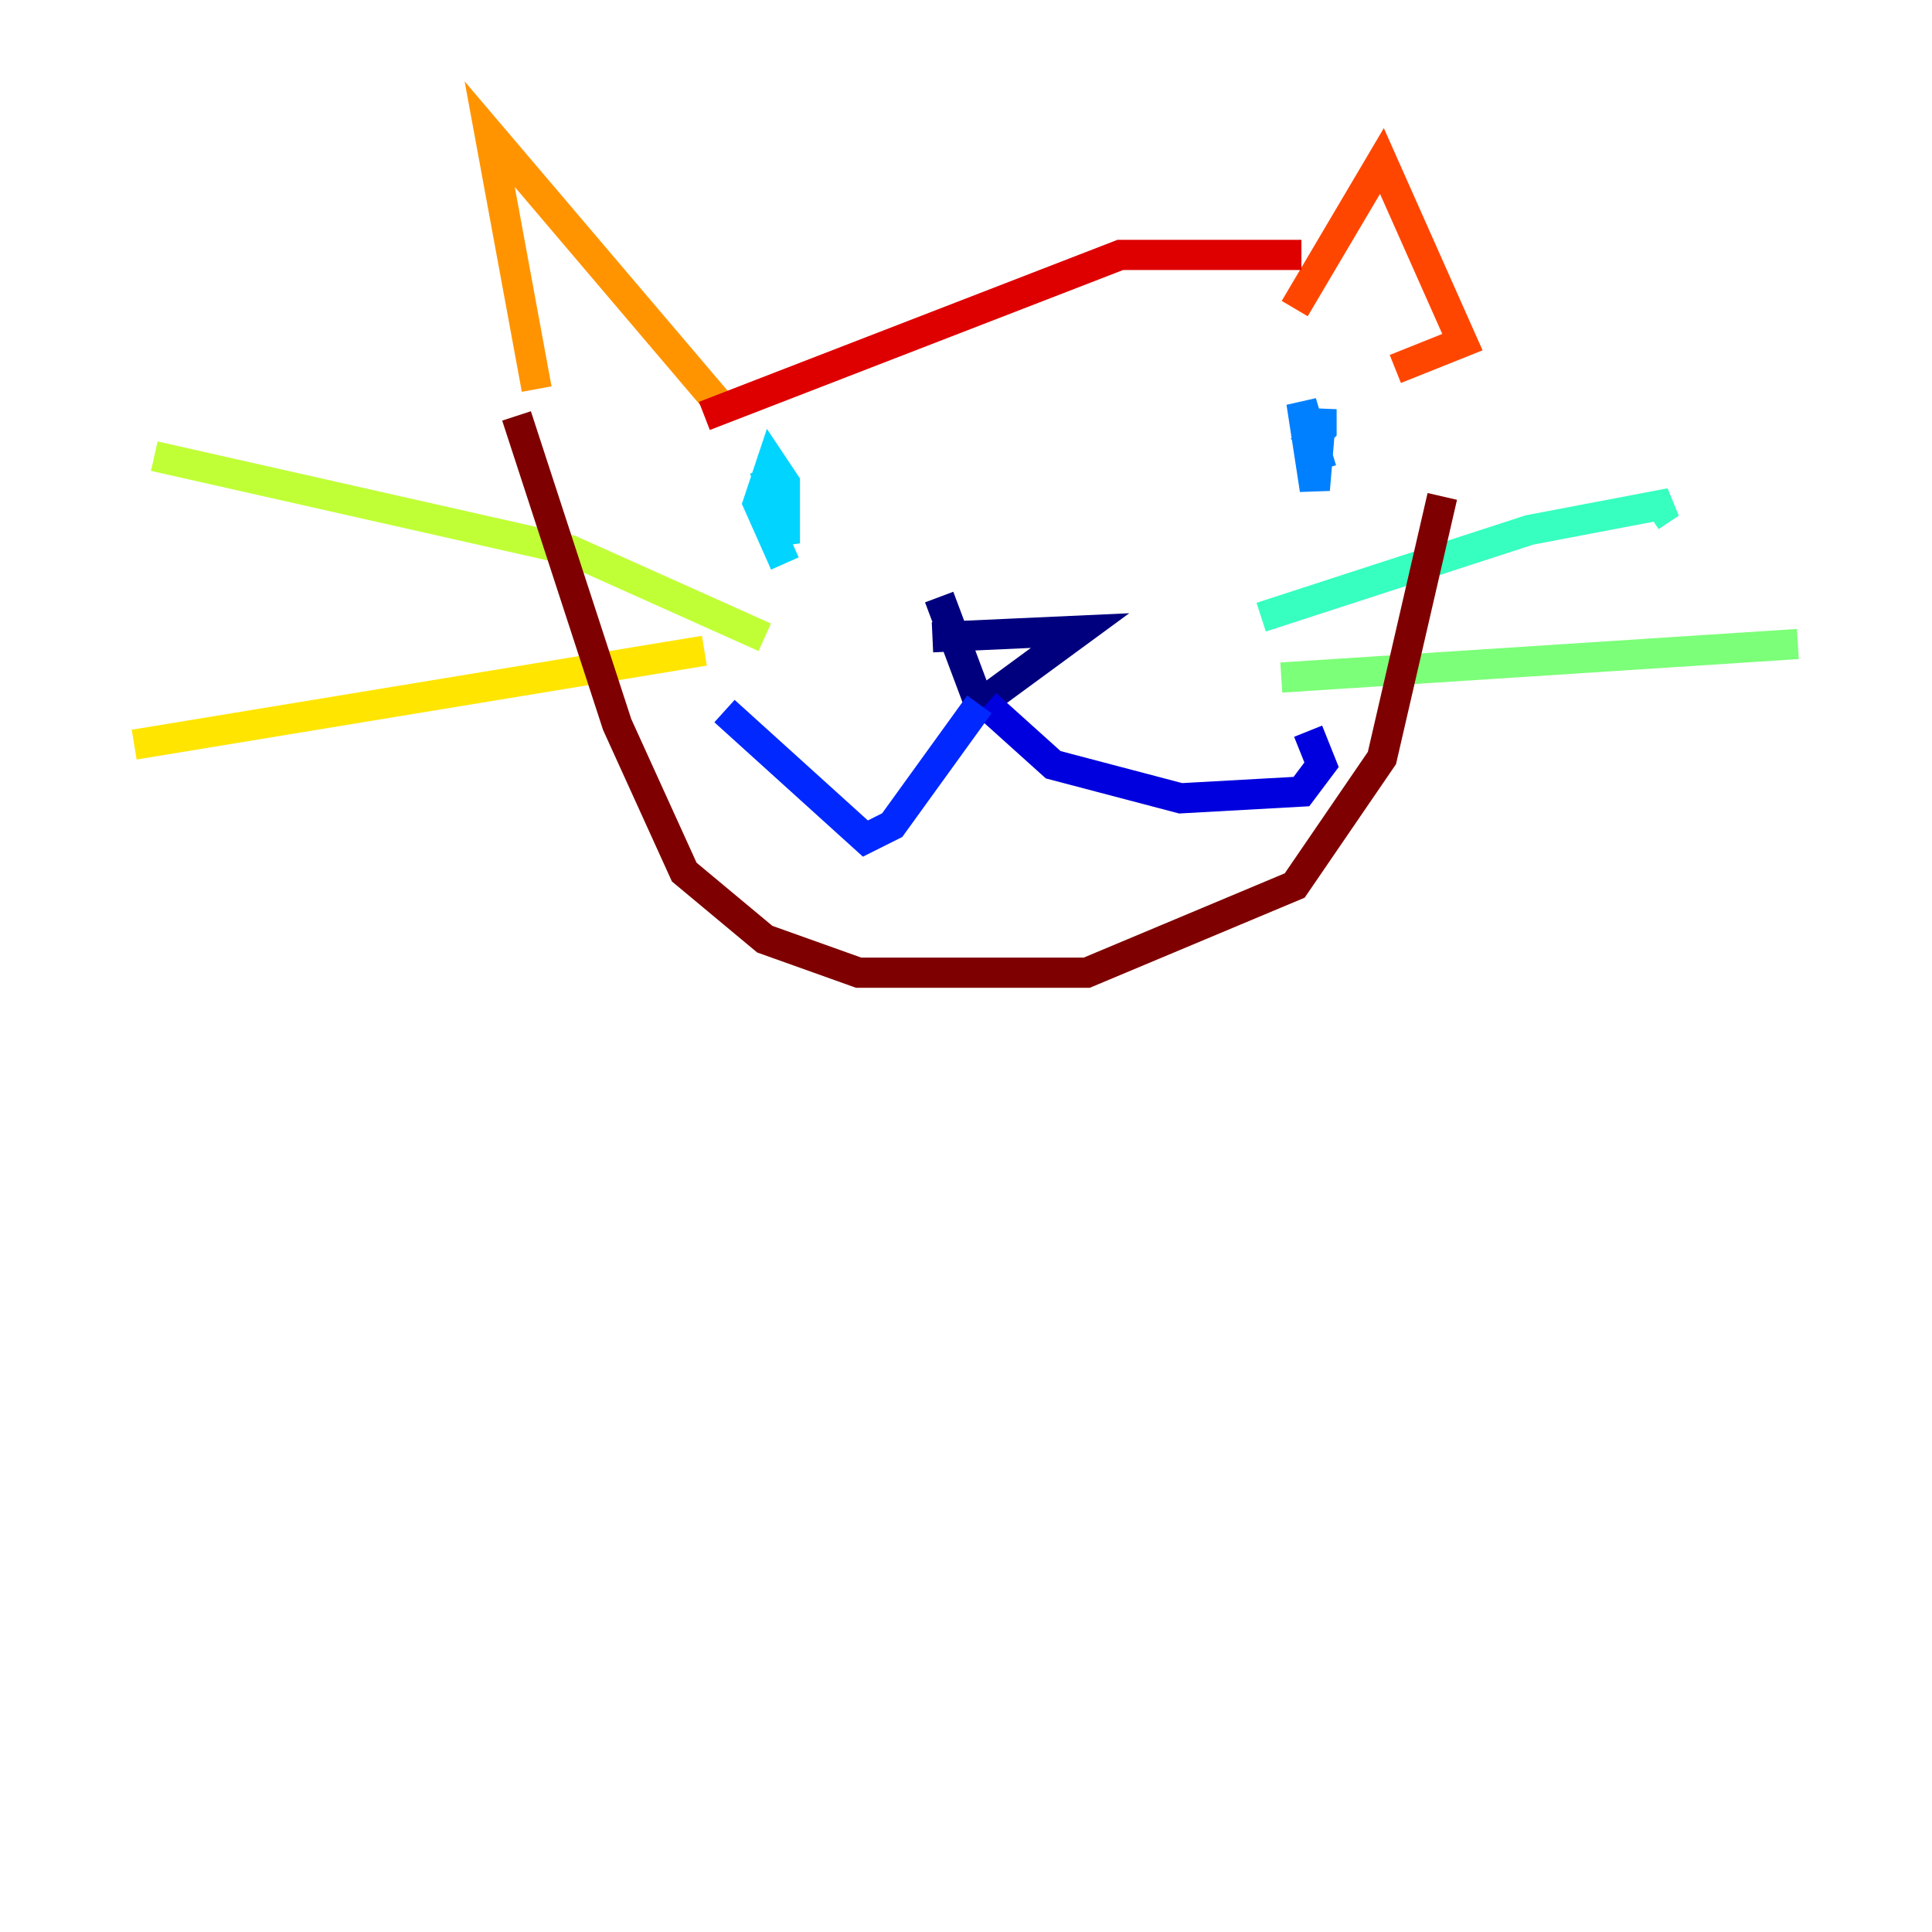 <?xml version="1.0" encoding="utf-8" ?>
<svg baseProfile="tiny" height="128" version="1.2" viewBox="0,0,128,128" width="128" xmlns="http://www.w3.org/2000/svg" xmlns:ev="http://www.w3.org/2001/xml-events" xmlns:xlink="http://www.w3.org/1999/xlink"><defs /><polyline fill="none" points="61.778,42.222 71.556,41.778 64.889,46.667 62.222,39.556" stroke="#00007f" stroke-width="2" /><polyline fill="none" points="65.333,46.667 69.778,50.667 78.222,52.889 86.222,52.444 87.556,50.667 86.667,48.444" stroke="#0000de" stroke-width="2" /><polyline fill="none" points="64.889,46.667 59.111,54.667 57.333,55.556 48.0,47.111" stroke="#0028ff" stroke-width="2" /><polyline fill="none" points="87.556,31.111 86.222,26.667 87.111,32.444 87.556,27.111 87.556,28.444 86.222,29.778" stroke="#0080ff" stroke-width="2" /><polyline fill="none" points="52.0,37.333 50.222,33.333 51.111,30.667 52.0,32.0 52.0,36.0 50.667,31.111 52.0,34.222" stroke="#00d4ff" stroke-width="2" /><polyline fill="none" points="83.556,40.889 101.333,35.111 110.667,33.333 109.333,34.222" stroke="#36ffc0" stroke-width="2" /><polyline fill="none" points="84.889,44.889 119.111,42.667" stroke="#7cff79" stroke-width="2" /><polyline fill="none" points="50.667,42.222 37.778,36.444 10.222,30.222" stroke="#c0ff36" stroke-width="2" /><polyline fill="none" points="46.667,43.111 8.889,49.333" stroke="#ffe500" stroke-width="2" /><polyline fill="none" points="35.556,25.778 32.444,8.889 47.556,26.667" stroke="#ff9400" stroke-width="2" /><polyline fill="none" points="85.778,20.444 91.556,10.667 96.889,22.667 92.444,24.444" stroke="#ff4600" stroke-width="2" /><polyline fill="none" points="46.667,27.556 74.222,16.889 86.222,16.889" stroke="#de0000" stroke-width="2" /><polyline fill="none" points="34.222,27.556 40.889,48.0 45.333,57.778 50.667,62.222 56.889,64.444 72.0,64.444 85.778,58.667 91.556,50.222 95.556,32.889" stroke="#7f0000" stroke-width="2" /></svg>